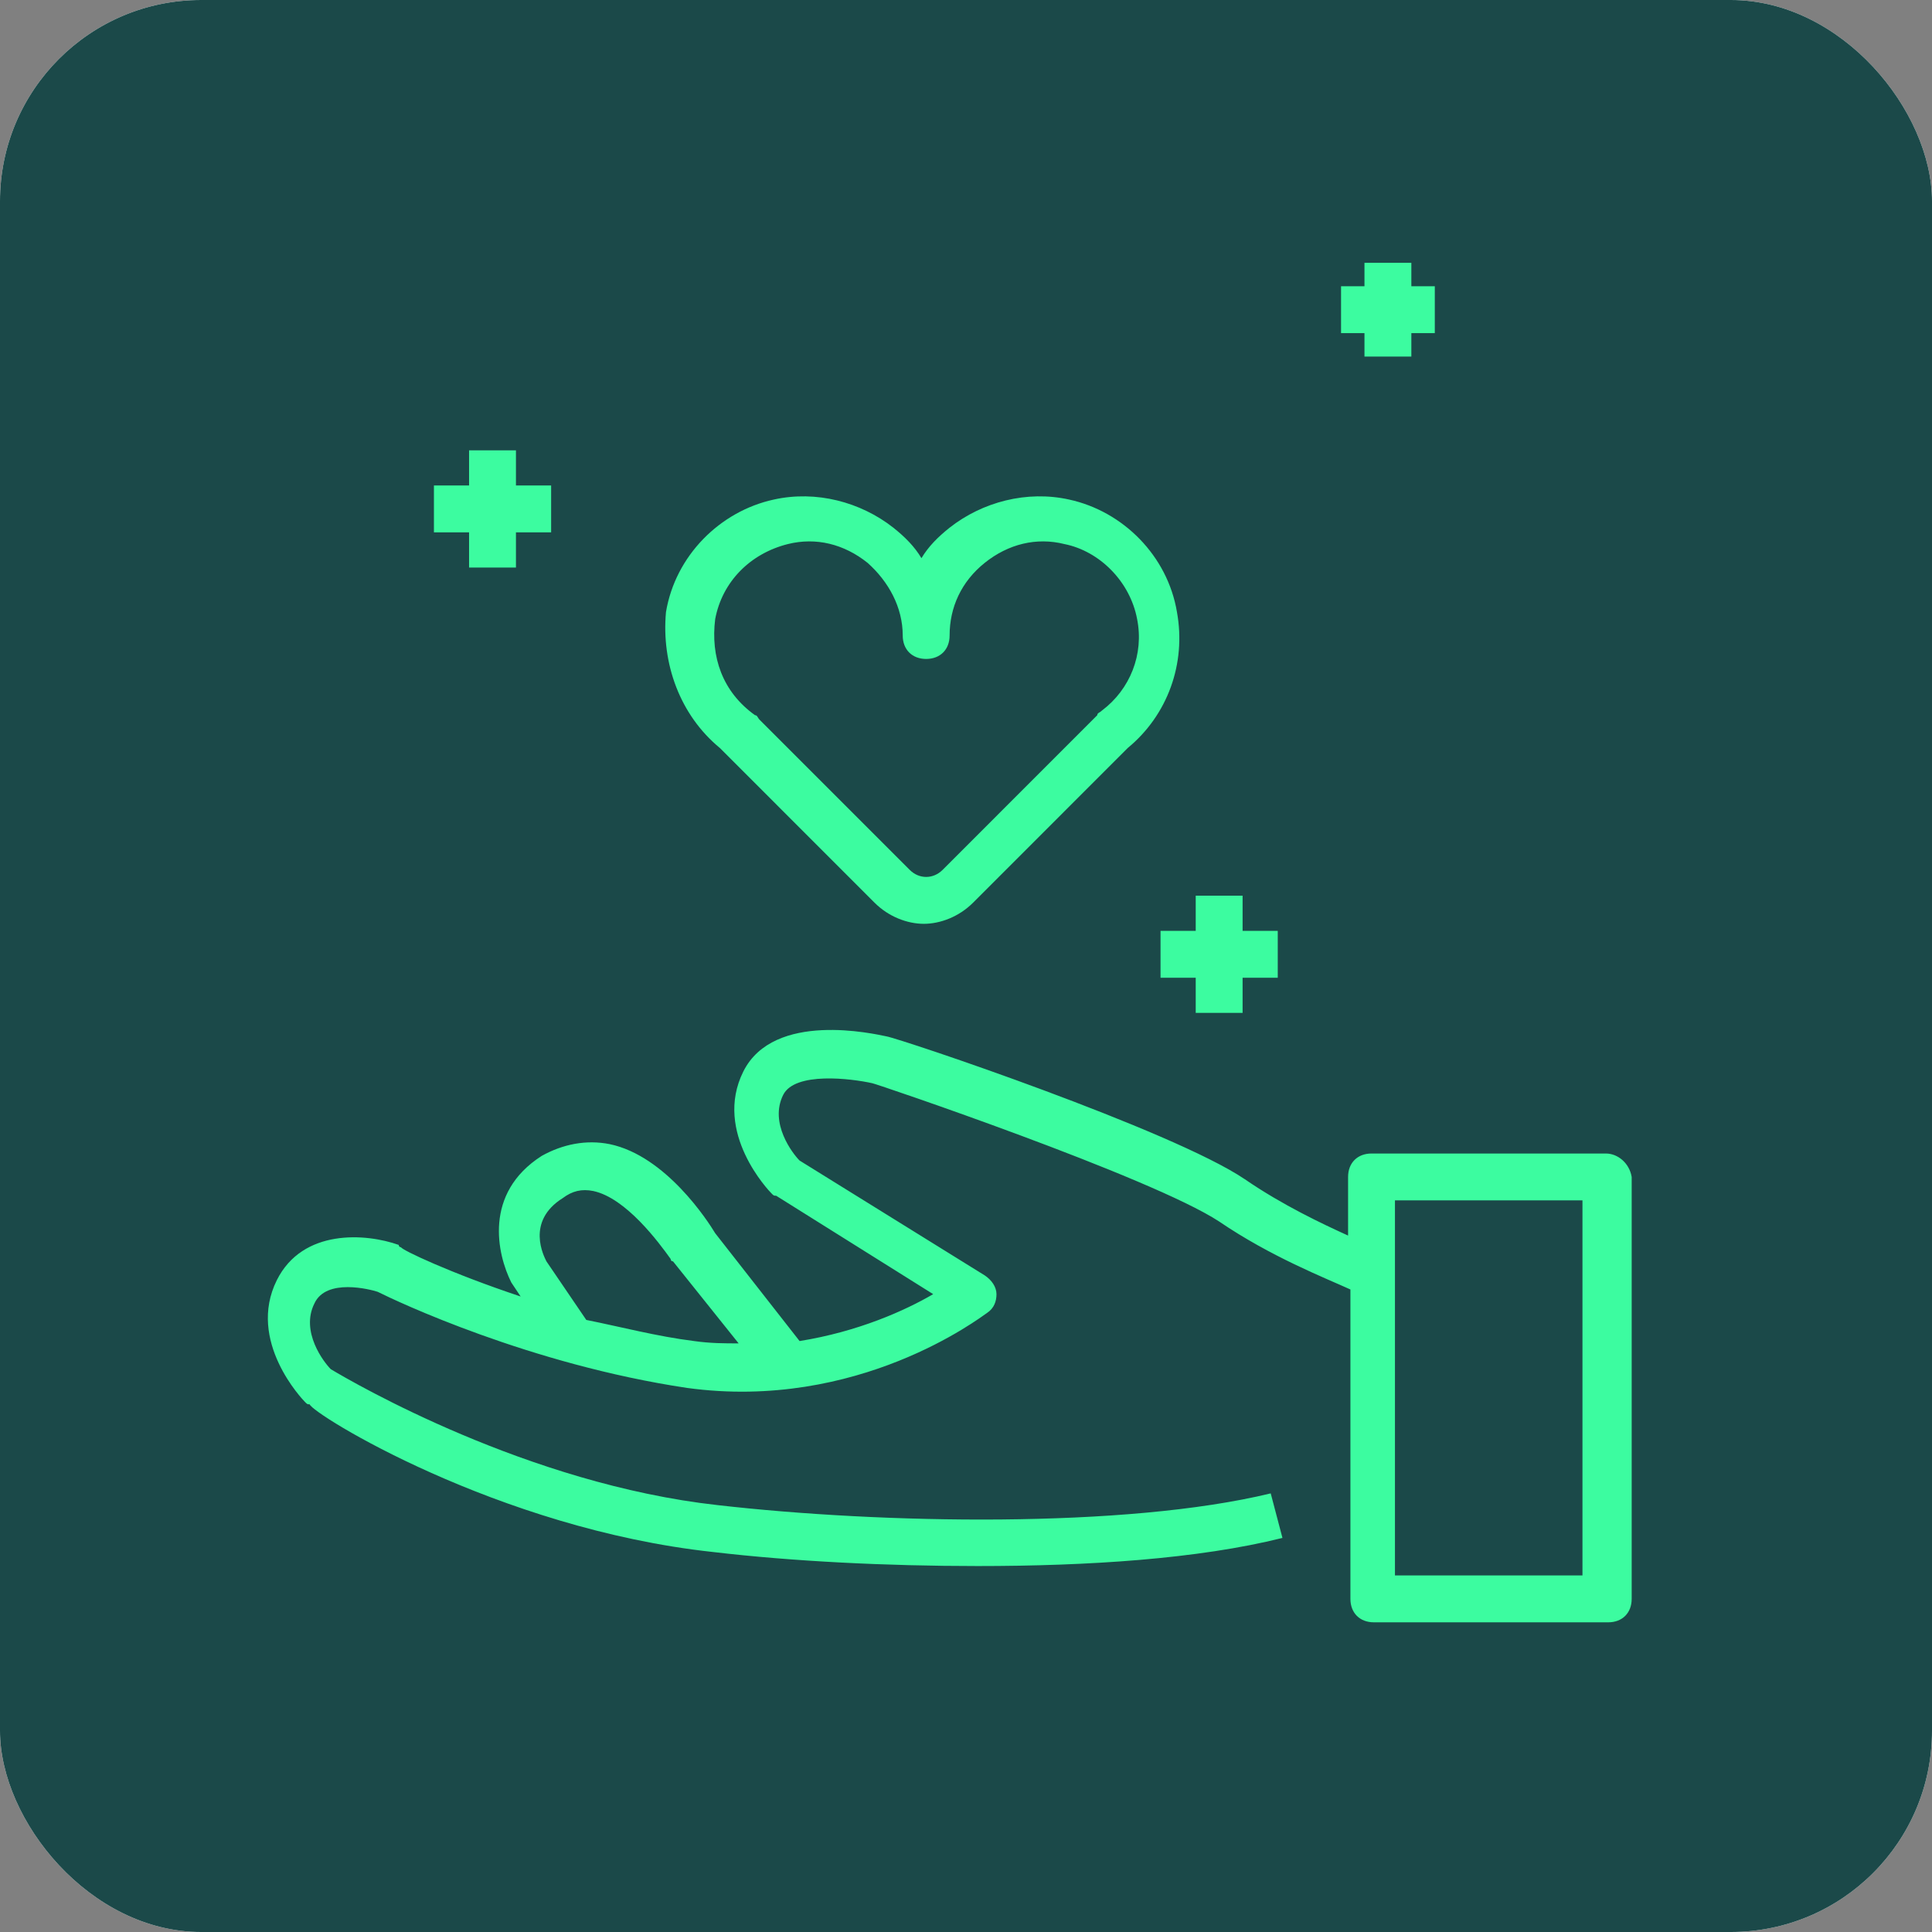 <svg width="72" height="72" viewBox="0 0 72 72" fill="none" xmlns="http://www.w3.org/2000/svg">
<rect x="0" y="0" width="72" height="72" fill="#808080" stroke="none"/>
<rect width="72" height="72" rx="7.5" fill="white"/>
<rect width="72" height="72" rx="7.5" fill="#1B4949"/>
<path d="M26.828 27.876L32.593 33.642C33.117 34.166 33.816 34.428 34.428 34.428C35.039 34.428 35.738 34.166 36.262 33.642L42.027 27.876C43.512 26.653 44.211 24.732 43.862 22.81C43.512 20.713 41.853 19.053 39.844 18.617C38.271 18.267 36.612 18.704 35.389 19.665C34.952 20.014 34.602 20.364 34.34 20.801C34.078 20.364 33.729 20.014 33.292 19.665C32.069 18.704 30.41 18.267 28.837 18.617C26.828 19.053 25.168 20.713 24.819 22.81C24.644 24.732 25.343 26.653 26.828 27.876ZM26.653 23.072C26.915 21.674 27.964 20.626 29.361 20.276C30.41 20.014 31.458 20.276 32.331 20.975C33.117 21.674 33.642 22.635 33.642 23.683C33.642 24.207 33.991 24.557 34.515 24.557C35.039 24.557 35.389 24.207 35.389 23.683C35.389 22.635 35.825 21.674 36.699 20.975C37.572 20.276 38.621 20.014 39.669 20.276C40.979 20.538 42.115 21.674 42.377 23.072C42.639 24.382 42.115 25.692 41.067 26.479C40.979 26.566 40.892 26.566 40.892 26.653L35.127 32.419C34.777 32.768 34.253 32.768 33.904 32.419L28.313 26.828C28.226 26.741 28.226 26.653 28.138 26.653C26.915 25.78 26.479 24.469 26.653 23.072ZM43.25 34.69V36.437H44.561V37.747H46.308V36.437H47.618V34.69H46.308V33.379H44.561V34.69H43.25ZM17.481 21.15H19.228V19.84H20.539V18.093H19.228V16.782H17.481V18.093H16.171V19.84H17.481V21.15ZM50.85 13.288H52.597V12.415H53.471V10.668H52.597V9.794H50.85V10.668H49.977V12.415H50.85V13.288ZM59.847 42.988H51.112C50.588 42.988 50.239 43.338 50.239 43.862V46.046C49.278 45.609 47.793 44.91 46.395 43.949C43.687 42.115 33.554 38.708 33.03 38.621C32.593 38.533 28.837 37.66 27.702 39.931C26.566 42.202 28.662 44.386 28.75 44.473C28.837 44.561 28.837 44.561 28.924 44.561L34.777 48.229C33.729 48.841 31.982 49.627 29.798 49.977L26.653 45.958C26.391 45.522 24.819 43.076 22.722 42.639C21.849 42.464 20.975 42.639 20.189 43.076C18.005 44.473 18.529 46.744 19.054 47.793L19.403 48.317C16.782 47.443 14.948 46.57 14.948 46.482C14.948 46.482 14.861 46.482 14.861 46.395C13.638 45.958 11.279 45.783 10.318 47.705C9.183 49.977 11.279 52.16 11.367 52.248C11.454 52.335 11.454 52.335 11.541 52.335C11.629 52.684 18.529 56.965 26.566 57.838C29.536 58.188 33.03 58.362 36.437 58.362C40.542 58.362 44.648 58.1 47.793 57.314L47.356 55.654C41.94 56.965 32.855 56.79 26.741 56.091C19.665 55.305 13.201 51.549 12.327 51.025C12.065 50.763 11.192 49.627 11.716 48.579C12.153 47.618 13.812 48.055 14.075 48.142C14.773 48.492 19.752 50.85 25.605 51.724C31.982 52.597 36.524 49.103 36.786 48.928C37.048 48.754 37.136 48.492 37.136 48.229C37.136 47.967 36.961 47.705 36.699 47.531L29.798 43.25C29.536 42.988 28.662 41.853 29.187 40.804C29.623 39.931 31.72 40.193 32.506 40.368C32.593 40.368 42.901 43.862 45.434 45.522C47.356 46.832 49.365 47.618 50.326 48.055V59.585C50.326 60.109 50.675 60.459 51.2 60.459H59.935C60.459 60.459 60.808 60.109 60.808 59.585V43.862C60.721 43.338 60.284 42.988 59.847 42.988ZM25.867 49.977C24.47 49.802 23.159 49.452 21.849 49.19L20.364 47.007C20.277 46.832 19.578 45.522 20.975 44.648C21.325 44.386 21.674 44.298 22.111 44.386C23.334 44.648 24.557 46.308 24.994 46.919C24.994 46.919 24.994 47.007 25.081 47.007L27.527 50.064C27.003 50.064 26.479 50.064 25.867 49.977ZM58.974 58.712H51.986V44.735H58.974V58.712Z" fill="#3CFCA0"/>
</svg>
